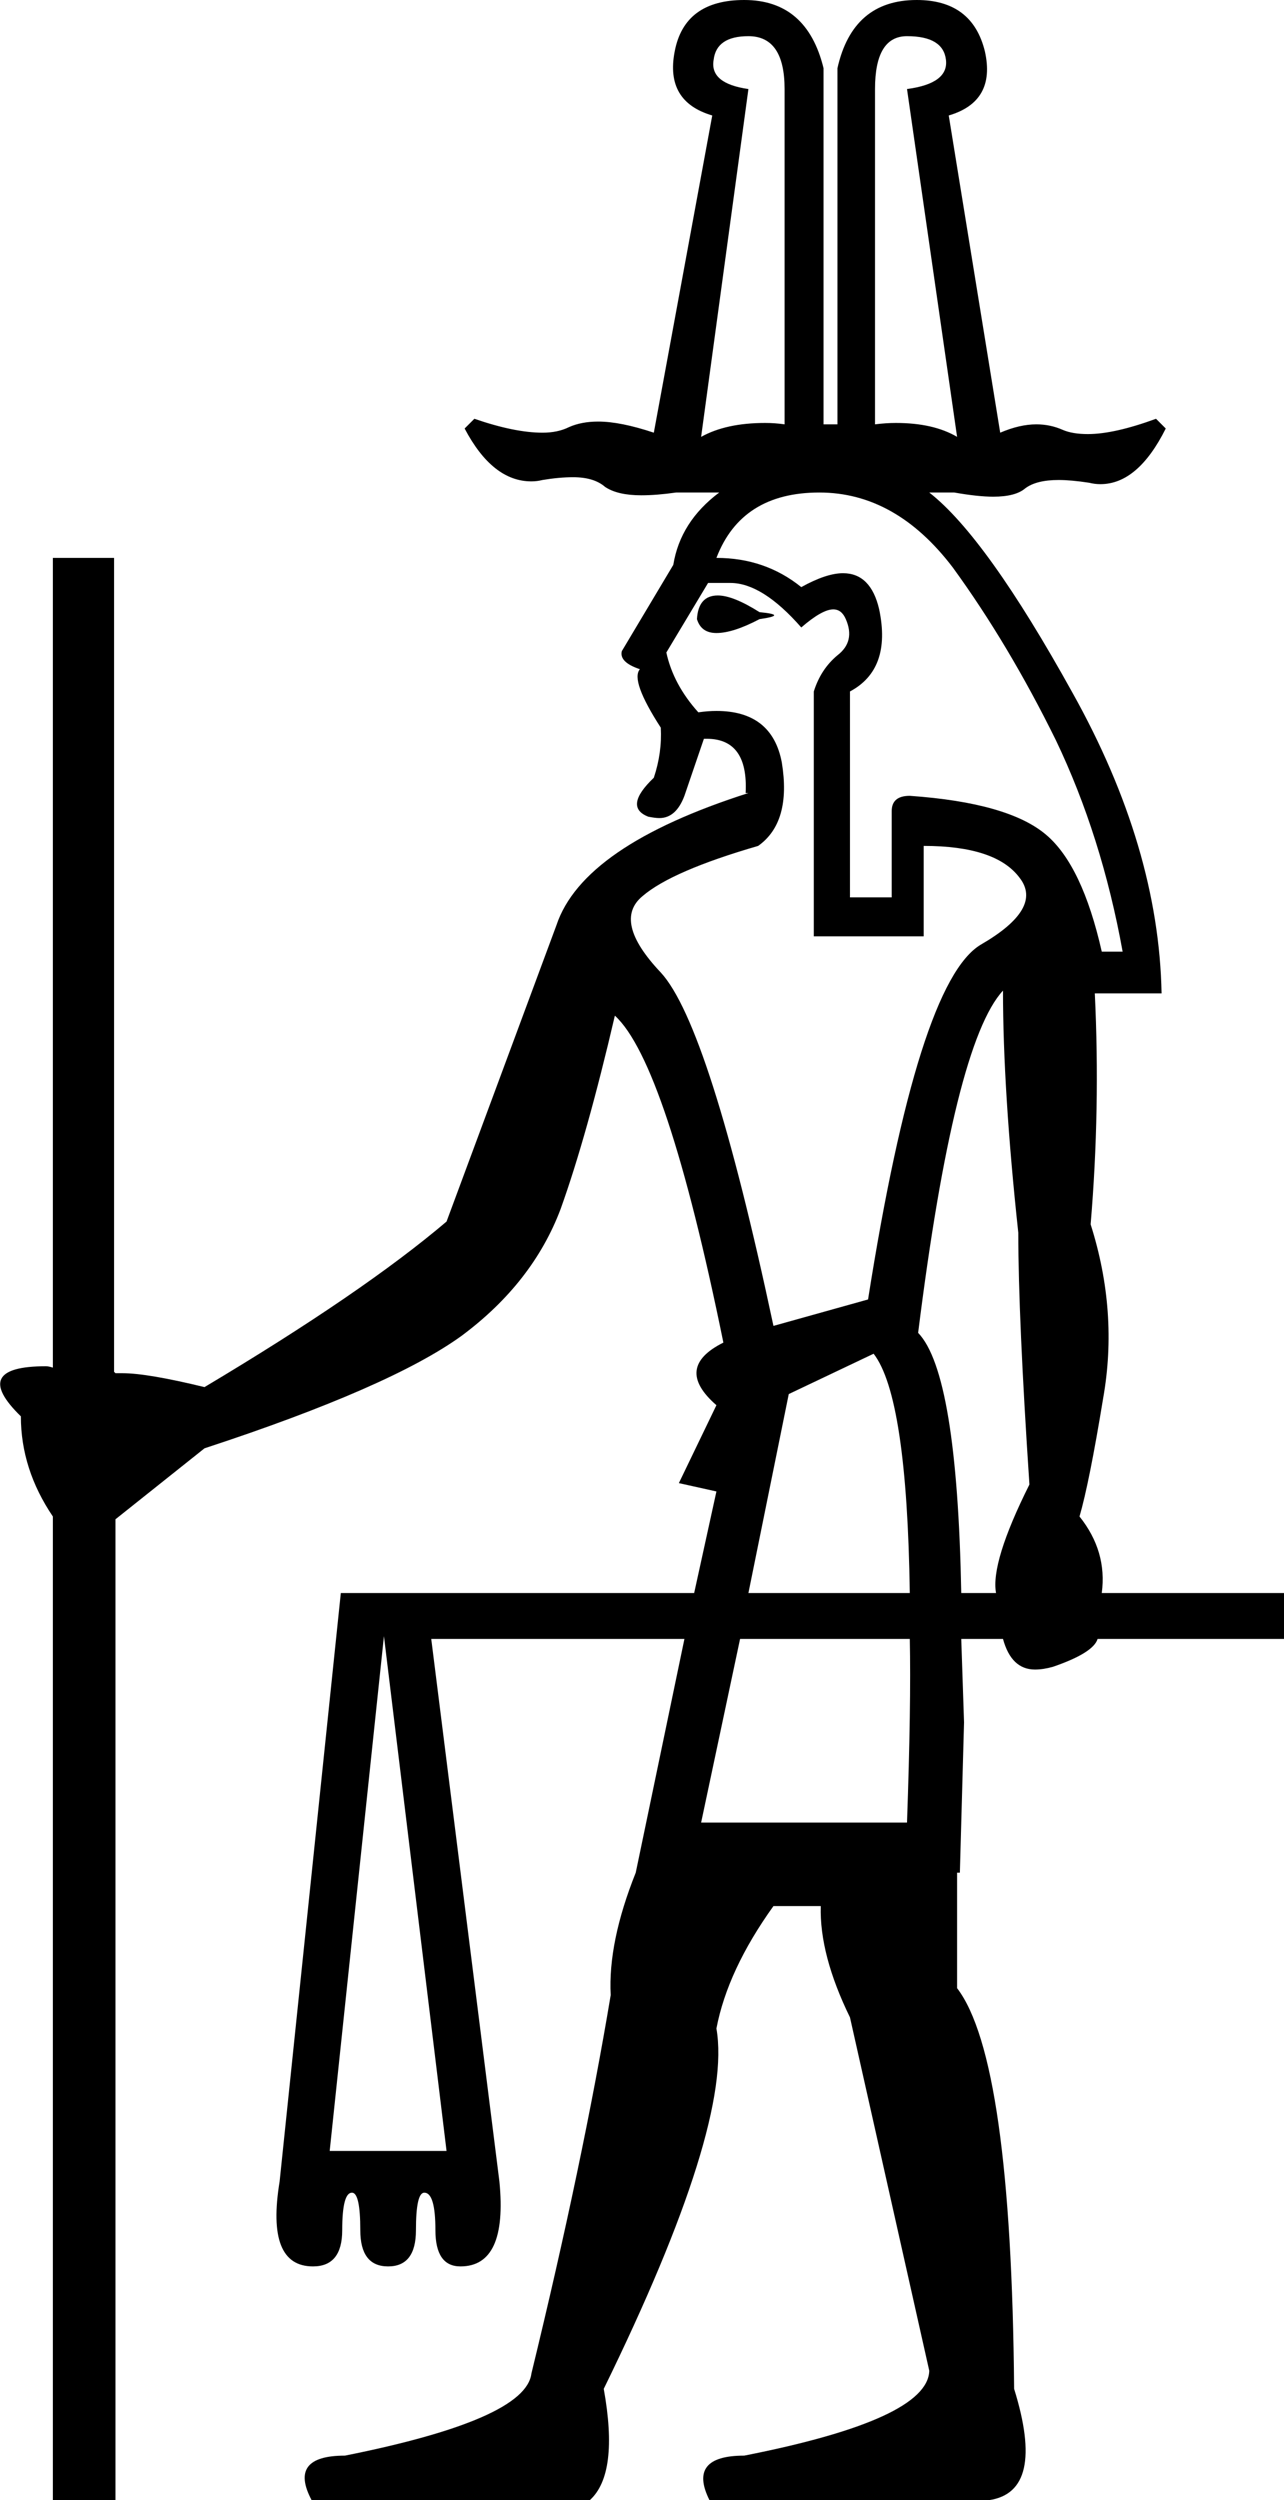 <?xml version='1.0' encoding ='UTF-8' standalone='no'?>
<svg width='9.23' height='17.97' xmlns='http://www.w3.org/2000/svg' xmlns:xlink='http://www.w3.org/1999/xlink'  version='1.1' >
<path style='fill:black; stroke:none' d=' M 5.38 0.26  Q 5.64 0.26 5.64 0.64  L 5.64 3.05  Q 5.57 3.04 5.5 3.04  Q 5.22 3.04 5.04 3.14  L 5.38 0.64  Q 5.1 0.6 5.13 0.43  Q 5.15 0.26 5.38 0.26  Z  M 6.52 0.26  Q 6.78 0.26 6.8 0.43  Q 6.82 0.6 6.52 0.64  L 6.88 3.14  Q 6.71 3.04 6.44 3.04  Q 6.37 3.04 6.29 3.05  L 6.29 0.64  Q 6.29 0.26 6.52 0.26  Z  M 5.16 4.28  Q 5.02 4.28 5.01 4.45  Q 5.04 4.55 5.15 4.55  Q 5.27 4.55 5.46 4.45  Q 5.67 4.42 5.46 4.4  Q 5.27 4.28 5.16 4.28  Z  M 5.89 3.54  Q 6.44 3.54 6.85 4.08  Q 7.25 4.63 7.59 5.32  Q 7.92 6.01 8.07 6.84  L 7.92 6.84  Q 7.78 6.22 7.52 6  Q 7.25 5.77 6.54 5.72  Q 6.41 5.72 6.41 5.83  L 6.41 6.45  L 6.11 6.45  L 6.11 4.97  Q 6.41 4.81 6.32 4.38  Q 6.26 4.12 6.06 4.12  Q 5.94 4.12 5.76 4.22  Q 5.5 4.01 5.15 4.01  Q 5.33 3.54 5.89 3.54  Z  M 5.25 4.19  Q 5.48 4.19 5.76 4.51  Q 5.91 4.38 5.99 4.38  Q 6.05 4.38 6.08 4.45  Q 6.15 4.61 6.02 4.71  Q 5.9 4.81 5.85 4.97  L 5.85 6.73  L 6.64 6.73  L 6.64 6.08  Q 7.16 6.08 7.33 6.31  Q 7.5 6.53 7.05 6.79  Q 6.6 7.06 6.24 9.34  L 5.56 9.53  Q 5.1 7.37 4.75 6.99  Q 4.4 6.62 4.62 6.44  Q 4.83 6.26 5.45 6.08  Q 5.69 5.91 5.62 5.48  Q 5.55 5.11 5.15 5.11  Q 5.09 5.11 5.02 5.12  Q 4.84 4.92 4.79 4.69  L 5.09 4.19  Z  M 6.28 9.73  Q 6.52 10.04 6.54 11.45  L 5.38 11.45  L 5.67 10.02  L 6.28 9.73  Z  M 7.21 7.12  Q 7.21 7.84 7.32 8.86  Q 7.32 9.47 7.4 10.67  Q 7.12 11.23 7.16 11.45  L 6.91 11.45  Q 6.88 9.87 6.6 9.58  Q 6.86 7.5 7.21 7.12  Z  M 6.54 11.78  Q 6.55 12.25 6.52 13.1  L 5.04 13.1  L 5.32 11.78  Z  M 2.76 11.76  L 3.21 15.46  L 2.37 15.46  L 2.76 11.76  Z  M 5.35 0  Q 4.92 0 4.85 0.37  Q 4.78 0.73 5.12 0.83  L 4.7 3.11  Q 4.46 3.03 4.3 3.03  Q 4.18 3.03 4.09 3.07  Q 4.01 3.11 3.9 3.11  Q 3.7 3.11 3.41 3.01  L 3.34 3.08  Q 3.54 3.46 3.82 3.46  Q 3.86 3.46 3.9 3.45  Q 4.02 3.43 4.12 3.43  Q 4.27 3.43 4.35 3.5  Q 4.44 3.56 4.61 3.56  Q 4.72 3.56 4.86 3.54  L 5.17 3.54  Q 4.89 3.75 4.84 4.06  L 4.47 4.68  Q 4.45 4.76 4.6 4.81  Q 4.53 4.89 4.75 5.23  Q 4.76 5.41 4.7 5.59  Q 4.48 5.8 4.66 5.87  Q 4.71 5.88 4.74 5.88  Q 4.86 5.88 4.92 5.72  L 5.06 5.31  Q 5.07 5.31 5.08 5.31  Q 5.38 5.31 5.36 5.7  L 5.38 5.7  Q 4.19 6.08 4 6.65  Q 3.7 7.46 3.21 8.78  Q 2.61 9.29 1.47 9.97  Q 1.06 9.87 0.88 9.87  Q 0.86 9.87 0.83 9.87  L 0.82 9.86  L 0.82 4.01  L 0.38 4.01  L 0.38 9.83  Q 0.35 9.82 0.33 9.82  Q -0.22 9.82 0.15 10.18  Q 0.15 10.56 0.38 10.9  L 0.38 17.97  L 0.83 17.97  L 0.83 10.92  L 1.47 10.41  Q 2.81 9.97 3.32 9.6  Q 3.83 9.22 4.03 8.69  Q 4.22 8.16 4.42 7.3  Q 4.79 7.64 5.2 9.65  Q 4.84 9.83 5.15 10.1  L 4.88 10.66  L 5.15 10.72  L 4.99 11.45  L 2.45 11.45  L 2.01 15.68  Q 1.91 16.29 2.25 16.29  Q 2.46 16.29 2.46 16.03  Q 2.46 15.76 2.53 15.76  Q 2.59 15.76 2.59 16.03  Q 2.59 16.29 2.79 16.29  Q 2.99 16.29 2.99 16.03  Q 2.99 15.76 3.05 15.76  Q 3.13 15.76 3.13 16.03  Q 3.13 16.29 3.31 16.29  Q 3.65 16.29 3.59 15.68  L 3.1 11.78  L 4.92 11.78  L 4.57 13.46  Q 4.37 13.96 4.39 14.34  Q 4.19 15.54 3.82 17.06  Q 3.78 17.39 2.48 17.65  Q 2.07 17.65 2.24 17.97  L 4.24 17.97  Q 4.45 17.78 4.34 17.17  Q 5.27 15.27 5.15 14.58  Q 5.23 14.16 5.56 13.7  L 5.9 13.7  Q 5.89 14.05 6.11 14.5  L 6.68 17.04  Q 6.67 17.39 5.35 17.65  Q 4.94 17.65 5.1 17.97  L 7.11 17.97  Q 7.52 17.91 7.29 17.17  Q 7.27 14.8 6.88 14.29  L 6.88 13.46  L 6.9 13.46  L 6.93 12.38  L 6.91 11.78  L 7.21 11.78  Q 7.27 12 7.44 12  Q 7.5 12 7.57 11.98  Q 7.86 11.88 7.89 11.78  L 9.23 11.78  L 9.23 11.45  L 7.92 11.45  Q 7.96 11.15 7.76 10.9  Q 7.83 10.66 7.93 10.05  Q 8.04 9.43 7.84 8.8  Q 7.91 7.97 7.87 7.14  L 8.35 7.14  Q 8.33 6.09 7.71 4.98  Q 7.09 3.86 6.68 3.54  L 6.86 3.54  Q 7.03 3.57 7.14 3.57  Q 7.3 3.57 7.37 3.51  Q 7.45 3.45 7.61 3.45  Q 7.7 3.45 7.83 3.47  Q 7.87 3.48 7.91 3.48  Q 8.18 3.48 8.38 3.08  L 8.31 3.01  Q 8.01 3.12 7.82 3.12  Q 7.71 3.12 7.64 3.09  Q 7.55 3.05 7.45 3.05  Q 7.33 3.05 7.19 3.11  L 6.82 0.83  Q 7.16 0.73 7.08 0.37  Q 6.99 0 6.59 0  Q 6.13 0 6.02 0.49  L 6.02 3.05  L 5.92 3.05  L 5.92 0.49  Q 5.8 0 5.35 0  Z '/></svg>
